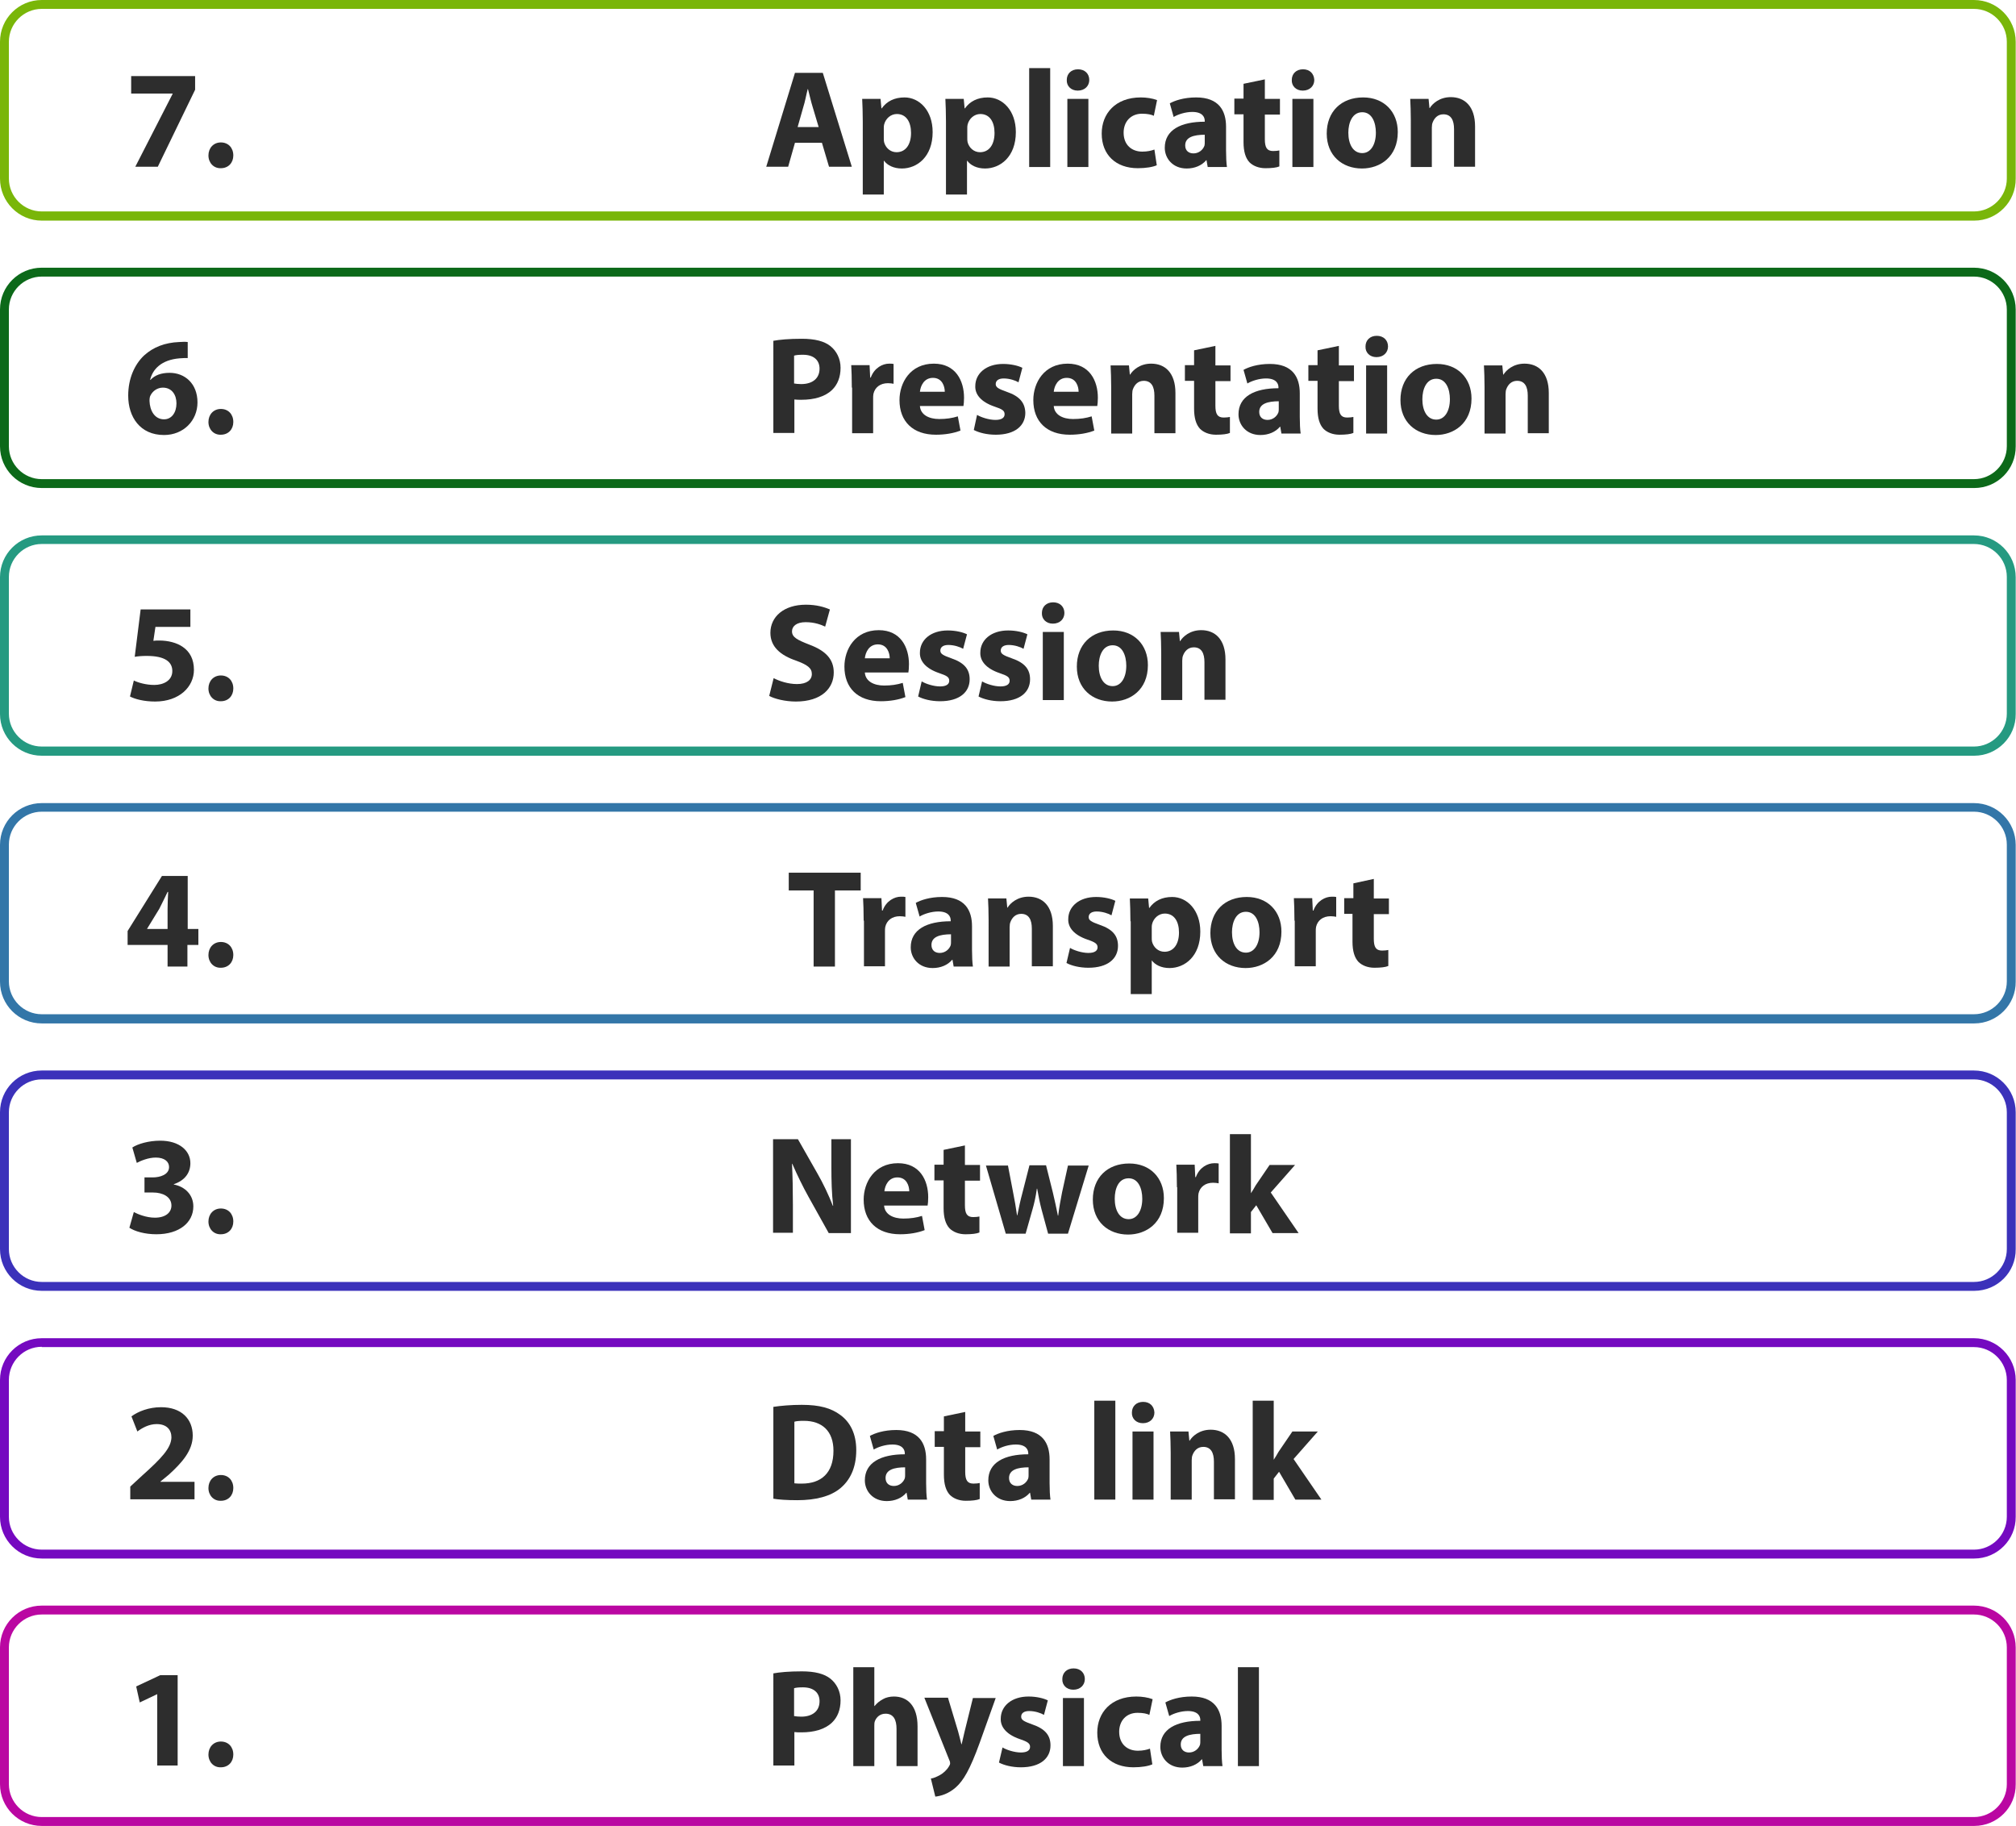 <?xml version="1.0" encoding="utf-8"?>
<!-- Generator: Adobe Illustrator 25.2.3, SVG Export Plug-In . SVG Version: 6.00 Build 0)  -->
<svg version="1.1" id="Layer_1" xmlns="http://www.w3.org/2000/svg" xmlns:xlink="http://www.w3.org/1999/xlink" x="0px" y="0px"
	 viewBox="0 0 680.9 616.6" style="enable-background:new 0 0 680.9 616.6;" xml:space="preserve">
<style type="text/css">
	.st0{fill:#79B609;}
	.st1{fill:#0C6919;}
	.st2{fill:#259A81;}
	.st3{fill:#3376A8;}
	.st4{fill:#3B31BA;}
	.st5{fill:#7509C0;}
	.st6{fill:#BA07A2;}
	.st7{fill:#2d2d2d;}
</style>
<g>
	<path class="st0" d="M666.8,74.5H14.1C6.3,74.5,0,68.1,0,60.3V14.1C0,6.3,6.3,0,14.1,0h652.6c7.8,0,14.1,6.3,14.1,14.1v46.2
		C680.9,68.1,674.6,74.5,666.8,74.5z M14.1,3C8,3,3,8,3,14.1v46.2c0,6.1,5,11.1,11.1,11.1h652.6c6.1,0,11.1-5,11.1-11.1V14.1
		c0-6.1-5-11.1-11.1-11.1H14.1z"/>
</g>
<g>
	<path class="st1" d="M666.8,164.8H14.1c-7.8,0-14.1-6.3-14.1-14.1v-46.2c0-7.8,6.3-14.1,14.1-14.1h652.6c7.8,0,14.1,6.3,14.1,14.1
		v46.2C680.9,158.5,674.6,164.8,666.8,164.8z M14.1,93.4C8,93.4,3,98.4,3,104.5v46.2c0,6.1,5,11.1,11.1,11.1h652.6
		c6.1,0,11.1-5,11.1-11.1v-46.2c0-6.1-5-11.1-11.1-11.1H14.1z"/>
</g>
<g>
	<path class="st2" d="M666.8,255.2H14.1c-7.8,0-14.1-6.3-14.1-14.1v-46.2c0-7.8,6.3-14.1,14.1-14.1h652.6c7.8,0,14.1,6.3,14.1,14.1
		v46.2C680.9,248.8,674.6,255.2,666.8,255.2z M14.1,183.7c-6.1,0-11.1,5-11.1,11.1v46.2c0,6.1,5,11.1,11.1,11.1h652.6
		c6.1,0,11.1-5,11.1-11.1v-46.2c0-6.1-5-11.1-11.1-11.1H14.1z"/>
</g>
<g>
	<path class="st3" d="M666.8,345.6H14.1c-7.8,0-14.1-6.3-14.1-14.1v-46.2c0-7.8,6.3-14.1,14.1-14.1h652.6c7.8,0,14.1,6.3,14.1,14.1
		v46.2C680.9,339.2,674.6,345.6,666.8,345.6z M14.1,274.1c-6.1,0-11.1,5-11.1,11.1v46.2c0,6.1,5,11.1,11.1,11.1h652.6
		c6.1,0,11.1-5,11.1-11.1v-46.2c0-6.1-5-11.1-11.1-11.1H14.1z"/>
</g>
<g>
	<path class="st4" d="M666.8,435.9H14.1c-7.8,0-14.1-6.3-14.1-14.1v-46.2c0-7.8,6.3-14.1,14.1-14.1h652.6c7.8,0,14.1,6.3,14.1,14.1
		v46.2C680.9,429.6,674.6,435.9,666.8,435.9z M14.1,364.5c-6.1,0-11.1,5-11.1,11.1v46.2c0,6.1,5,11.1,11.1,11.1h652.6
		c6.1,0,11.1-5,11.1-11.1v-46.2c0-6.1-5-11.1-11.1-11.1H14.1z"/>
</g>
<g>
	<path class="st5" d="M666.8,526.3H14.1c-7.8,0-14.1-6.3-14.1-14.1V466c0-7.8,6.3-14.1,14.1-14.1h652.6c7.8,0,14.1,6.3,14.1,14.1
		v46.2C680.9,519.9,674.6,526.3,666.8,526.3z M14.1,454.8C8,454.8,3,459.8,3,466v46.2c0,6.1,5,11.1,11.1,11.1h652.6
		c6.1,0,11.1-5,11.1-11.1V466c0-6.1-5-11.1-11.1-11.1H14.1z"/>
</g>
<g>
	<path class="st6" d="M666.8,616.6H14.1c-7.8,0-14.1-6.3-14.1-14.1v-46.2c0-7.8,6.3-14.1,14.1-14.1h652.6c7.8,0,14.1,6.3,14.1,14.1
		v46.2C680.9,610.3,674.6,616.6,666.8,616.6z M14.1,545.2c-6.1,0-11.1,5-11.1,11.1v46.2c0,6.1,5,11.1,11.1,11.1h652.6
		c6.1,0,11.1-5,11.1-11.1v-46.2c0-6.1-5-11.1-11.1-11.1H14.1z"/>
</g>
<g>
	<path class="st7" d="M65.9,25.8v4.5l-12.6,26h-7.6l12.6-24.6v-0.1h-14v-5.9H65.9z"/>
	<path class="st7" d="M70.4,52.5c0-2.5,1.7-4.4,4.2-4.4s4.2,1.8,4.2,4.4c0,2.5-1.7,4.3-4.2,4.3C72.2,56.9,70.4,55,70.4,52.5z"/>
	<path class="st7" d="M268.5,48.2l-2.3,8.1h-7.4l9.7-31.7h9.4l9.8,31.7H280l-2.4-8.1H268.5z M276.5,42.9l-2-6.7
		c-0.6-1.9-1.1-4.2-1.6-6.1h-0.1c-0.5,1.9-0.9,4.3-1.5,6.1l-1.9,6.7H276.5z"/>
	<path class="st7" d="M291.4,41.1c0-3-0.1-5.6-0.2-7.7h6.2l0.3,3.2h0.1c1.7-2.4,4.3-3.7,7.7-3.7c5,0,9.5,4.4,9.5,11.7
		c0,8.4-5.3,12.3-10.4,12.3c-2.8,0-4.9-1.1-6-2.6h-0.1v11.4h-7.1V41.1z M298.5,46.5c0,0.6,0,1.1,0.1,1.5c0.5,1.9,2.1,3.4,4.2,3.4
		c3.1,0,4.9-2.6,4.9-6.5c0-3.7-1.6-6.4-4.8-6.4c-2,0-3.8,1.5-4.3,3.6c-0.1,0.4-0.1,0.8-0.1,1.3V46.5z"/>
	<path class="st7" d="M319.5,41.1c0-3-0.1-5.6-0.2-7.7h6.2l0.3,3.2h0.1c1.7-2.4,4.3-3.7,7.7-3.7c5,0,9.5,4.4,9.5,11.7
		c0,8.4-5.3,12.3-10.4,12.3c-2.8,0-4.9-1.1-6-2.6h-0.1v11.4h-7.1V41.1z M326.7,46.5c0,0.6,0,1.1,0.1,1.5c0.5,1.9,2.1,3.4,4.2,3.4
		c3.1,0,4.9-2.6,4.9-6.5c0-3.7-1.6-6.4-4.8-6.4c-2,0-3.8,1.5-4.3,3.6c-0.1,0.4-0.1,0.8-0.1,1.3V46.5z"/>
	<path class="st7" d="M347.6,23h7.1v33.4h-7.1V23z"/>
	<path class="st7" d="M367.9,27c0,2-1.5,3.6-3.9,3.6c-2.3,0-3.8-1.6-3.7-3.6c0-2.1,1.5-3.6,3.8-3.6S367.9,24.9,367.9,27z
		 M360.5,56.4v-23h7.1v23H360.5z"/>
	<path class="st7" d="M390.7,55.8c-1.3,0.6-3.7,1-6.4,1c-7.4,0-12.2-4.5-12.2-11.7c0-6.7,4.6-12.2,13.2-12.2c1.9,0,3.9,0.3,5.5,0.9
		l-1.1,5.3c-0.8-0.4-2.1-0.7-4-0.7c-3.8,0-6.2,2.7-6.2,6.4c0,4.2,2.8,6.4,6.3,6.4c1.7,0,3-0.3,4.1-0.7L390.7,55.8z"/>
	<path class="st7" d="M407.9,56.4l-0.4-2.3h-0.1c-1.5,1.8-3.9,2.8-6.6,2.8c-4.7,0-7.4-3.4-7.4-7c0-6,5.4-8.8,13.5-8.8v-0.3
		c0-1.2-0.7-3-4.2-3c-2.3,0-4.8,0.8-6.3,1.7l-1.3-4.6c1.6-0.9,4.7-2,8.9-2c7.7,0,10.1,4.5,10.1,9.9v8c0,2.2,0.1,4.3,0.3,5.6H407.9z
		 M407,45.5c-3.8,0-6.7,0.8-6.7,3.6c0,1.8,1.2,2.7,2.8,2.7c1.8,0,3.2-1.2,3.7-2.6c0.1-0.4,0.1-0.8,0.1-1.2V45.5z"/>
	<path class="st7" d="M427.2,26.8v6.6h5.1v5.3h-5.1V47c0,2.8,0.7,4,2.8,4c0.9,0,1.6-0.1,2.1-0.2l0,5.4c-0.9,0.4-2.6,0.6-4.7,0.6
		c-2.3,0-4.2-0.8-5.4-2c-1.3-1.4-2-3.6-2-6.8v-9.4h-3.1v-5.3h3.1v-5L427.2,26.8z"/>
	<path class="st7" d="M443.9,27c0,2-1.5,3.6-3.9,3.6c-2.3,0-3.8-1.6-3.7-3.6c0-2.1,1.5-3.6,3.8-3.6S443.8,24.9,443.9,27z
		 M436.5,56.4v-23h7.1v23H436.5z"/>
	<path class="st7" d="M472.1,44.6c0,8.4-6,12.3-12.1,12.3c-6.7,0-11.9-4.4-11.9-11.8c0-7.4,4.9-12.2,12.3-12.2
		C467.4,32.9,472.1,37.7,472.1,44.6z M455.4,44.8c0,3.9,1.6,6.9,4.7,6.9c2.8,0,4.6-2.8,4.6-6.9c0-3.4-1.3-6.9-4.6-6.9
		C456.7,37.9,455.4,41.5,455.4,44.8z"/>
	<path class="st7" d="M476.5,40.7c0-2.9-0.1-5.3-0.2-7.3h6.2l0.3,3.1h0.1c0.9-1.5,3.3-3.7,7.1-3.7c4.7,0,8.2,3.1,8.2,9.9v13.6h-7.1
		V43.6c0-3-1-5-3.6-5c-2,0-3.1,1.4-3.6,2.7c-0.2,0.4-0.3,1.1-0.3,1.8v13.3h-7.1V40.7z"/>
	<path class="st7" d="M63.5,120.9c-0.8,0-1.6,0-2.8,0.1c-6.3,0.5-9.2,3.8-10,7.3h0.1c1.5-1.6,3.6-2.4,6.5-2.4c5.1,0,9.4,3.6,9.4,10
		c0,6.1-4.7,11-11.3,11c-8.1,0-12.1-6.1-12.1-13.3c0-5.7,2.1-10.5,5.4-13.6c3.1-2.8,7-4.3,11.8-4.5c1.3-0.1,2.2-0.1,2.9,0V120.9z
		 M59.6,136.2c0-2.8-1.5-5.3-4.6-5.3c-1.9,0-3.5,1.2-4.2,2.7c-0.2,0.4-0.3,0.9-0.3,1.8c0.1,3.2,1.7,6.2,4.9,6.2
		C58,141.6,59.6,139.3,59.6,136.2z"/>
	<path class="st7" d="M70.4,142.5c0-2.5,1.7-4.4,4.2-4.4s4.2,1.8,4.2,4.4c0,2.5-1.7,4.3-4.2,4.3C72.2,146.9,70.4,145,70.4,142.5z"/>
	<path class="st7" d="M261.1,115.1c2.2-0.4,5.3-0.7,9.7-0.7c4.4,0,7.6,0.8,9.7,2.5c2,1.6,3.4,4.2,3.4,7.3c0,3.1-1,5.7-2.9,7.5
		c-2.4,2.3-6.1,3.3-10.3,3.3c-0.9,0-1.8,0-2.4-0.1v11.3h-7.1V115.1z M268.2,129.5c0.6,0.1,1.4,0.2,2.4,0.2c3.8,0,6.2-1.9,6.2-5.2
		c0-2.9-2-4.7-5.6-4.7c-1.5,0-2.4,0.1-3,0.3V129.5z"/>
	<path class="st7" d="M287.7,130.9c0-3.4-0.1-5.6-0.2-7.6h6.2l0.2,4.2h0.2c1.2-3.3,4-4.7,6.2-4.7c0.7,0,1,0,1.5,0.1v6.7
		c-0.5-0.1-1.1-0.2-1.9-0.2c-2.6,0-4.4,1.4-4.9,3.6c-0.1,0.5-0.1,1-0.1,1.6v11.7h-7.1V130.9z"/>
	<path class="st7" d="M310.7,137.1c0.2,3,3.1,4.4,6.5,4.4c2.4,0,4.4-0.3,6.3-0.9l0.9,4.8c-2.3,0.9-5.2,1.4-8.3,1.4
		c-7.8,0-12.3-4.5-12.3-11.7c0-5.8,3.6-12.3,11.6-12.3c7.4,0,10.2,5.8,10.2,11.5c0,1.2-0.1,2.3-0.2,2.8H310.7z M319.1,132.3
		c0-1.7-0.8-4.7-4-4.7c-3,0-4.2,2.7-4.4,4.7H319.1z"/>
	<path class="st7" d="M330,140.1c1.3,0.8,4,1.7,6.2,1.7c2.2,0,3.1-0.8,3.1-1.9c0-1.2-0.7-1.7-3.4-2.6c-4.7-1.6-6.6-4.2-6.5-6.9
		c0-4.3,3.7-7.5,9.4-7.5c2.7,0,5.1,0.6,6.5,1.3l-1.3,4.9c-1-0.6-3-1.3-5-1.3c-1.7,0-2.7,0.7-2.7,1.9c0,1.1,0.9,1.6,3.7,2.6
		c4.4,1.5,6.2,3.7,6.3,7.1c0,4.3-3.4,7.4-10,7.4c-3,0-5.7-0.7-7.4-1.6L330,140.1z"/>
	<path class="st7" d="M355.9,137.1c0.2,3,3.1,4.4,6.5,4.4c2.4,0,4.4-0.3,6.3-0.9l0.9,4.8c-2.3,0.9-5.2,1.4-8.3,1.4
		c-7.8,0-12.3-4.5-12.3-11.7c0-5.8,3.6-12.3,11.6-12.3c7.4,0,10.2,5.8,10.2,11.5c0,1.2-0.1,2.3-0.2,2.8H355.9z M364.3,132.3
		c0-1.7-0.8-4.7-4-4.7c-3,0-4.2,2.7-4.4,4.7H364.3z"/>
	<path class="st7" d="M375.3,130.7c0-2.9-0.1-5.3-0.2-7.3h6.2l0.3,3.1h0.1c0.9-1.5,3.3-3.7,7.1-3.7c4.7,0,8.2,3.1,8.2,9.9v13.6h-7.1
		v-12.7c0-3-1-5-3.6-5c-2,0-3.1,1.4-3.6,2.7c-0.2,0.4-0.3,1.1-0.3,1.8v13.3h-7.1V130.7z"/>
	<path class="st7" d="M410.5,116.8v6.6h5.1v5.3h-5.1v8.3c0,2.8,0.7,4,2.8,4c0.9,0,1.6-0.1,2.1-0.2l0,5.4c-0.9,0.4-2.6,0.6-4.7,0.6
		c-2.3,0-4.2-0.8-5.4-2c-1.3-1.4-2-3.6-2-6.8v-9.4h-3.1v-5.3h3.1v-5L410.5,116.8z"/>
	<path class="st7" d="M432.8,146.4l-0.4-2.3h-0.1c-1.5,1.8-3.9,2.8-6.6,2.8c-4.7,0-7.4-3.4-7.4-7c0-6,5.4-8.8,13.5-8.8v-0.3
		c0-1.2-0.7-3-4.2-3c-2.3,0-4.8,0.8-6.3,1.7l-1.3-4.6c1.6-0.9,4.7-2,8.9-2c7.7,0,10.1,4.5,10.1,9.9v8c0,2.2,0.1,4.3,0.3,5.6H432.8z
		 M432,135.5c-3.8,0-6.7,0.8-6.7,3.6c0,1.8,1.2,2.7,2.8,2.7c1.8,0,3.2-1.2,3.7-2.6c0.1-0.4,0.1-0.8,0.1-1.2V135.5z"/>
	<path class="st7" d="M452.2,116.8v6.6h5.1v5.3h-5.1v8.3c0,2.8,0.7,4,2.8,4c0.9,0,1.6-0.1,2.1-0.2l0,5.4c-0.9,0.4-2.6,0.6-4.7,0.6
		c-2.3,0-4.2-0.8-5.4-2c-1.3-1.4-2-3.6-2-6.8v-9.4h-3.1v-5.3h3.1v-5L452.2,116.8z"/>
	<path class="st7" d="M468.8,117c0,2-1.5,3.6-3.9,3.6c-2.3,0-3.8-1.6-3.7-3.6c0-2.1,1.5-3.6,3.8-3.6S468.8,114.9,468.8,117z
		 M461.4,146.4v-23h7.1v23H461.4z"/>
	<path class="st7" d="M497,134.6c0,8.4-6,12.3-12.1,12.3c-6.7,0-11.9-4.4-11.9-11.8c0-7.4,4.9-12.2,12.3-12.2
		C492.3,122.9,497,127.7,497,134.6z M480.4,134.8c0,3.9,1.6,6.9,4.7,6.9c2.8,0,4.6-2.8,4.6-6.9c0-3.4-1.3-6.9-4.6-6.9
		C481.7,127.9,480.4,131.5,480.4,134.8z"/>
	<path class="st7" d="M501.4,130.7c0-2.9-0.1-5.3-0.2-7.3h6.2l0.3,3.1h0.1c0.9-1.5,3.3-3.7,7.1-3.7c4.7,0,8.2,3.1,8.2,9.9v13.6h-7.1
		v-12.7c0-3-1-5-3.6-5c-2,0-3.1,1.4-3.6,2.7c-0.2,0.4-0.3,1.1-0.3,1.8v13.3h-7.1V130.7z"/>
	<path class="st7" d="M64.4,211.7H52.5l-0.7,4.7c0.7-0.1,1.2-0.1,2-0.1c2.9,0,5.9,0.7,8,2.2c2.3,1.6,3.7,4.1,3.7,7.7
		c0,5.7-4.9,10.7-13.1,10.7c-3.7,0-6.8-0.8-8.5-1.7l1.3-5.4c1.4,0.7,4.1,1.5,6.9,1.5c3,0,6.1-1.4,6.1-4.7c0-3.1-2.5-5.1-8.6-5.1
		c-1.7,0-2.9,0.1-4.1,0.3l2-16h16.8V211.7z"/>
	<path class="st7" d="M70.4,232.5c0-2.5,1.7-4.4,4.2-4.4s4.2,1.8,4.2,4.4c0,2.5-1.7,4.3-4.2,4.3C72.2,236.9,70.4,235,70.4,232.5z"/>
	<path class="st7" d="M261.3,229c1.9,1,4.9,2,7.9,2c3.3,0,5-1.4,5-3.4c0-2-1.5-3.1-5.3-4.5c-5.3-1.8-8.7-4.7-8.7-9.4
		c0-5.4,4.5-9.5,12-9.5c3.6,0,6.2,0.8,8.1,1.6l-1.6,5.8c-1.3-0.6-3.5-1.5-6.6-1.5c-3.1,0-4.6,1.4-4.6,3.1c0,2,1.8,2.9,5.9,4.5
		c5.6,2.1,8.2,5,8.2,9.4c0,5.3-4.1,9.8-12.8,9.8c-3.6,0-7.2-0.9-9-1.9L261.3,229z"/>
	<path class="st7" d="M292.1,227.1c0.2,3,3.1,4.4,6.5,4.4c2.4,0,4.4-0.3,6.3-0.9l0.9,4.8c-2.3,0.9-5.2,1.4-8.3,1.4
		c-7.8,0-12.3-4.5-12.3-11.7c0-5.8,3.6-12.3,11.6-12.3c7.4,0,10.2,5.8,10.2,11.5c0,1.2-0.1,2.3-0.2,2.8H292.1z M300.5,222.3
		c0-1.7-0.8-4.7-4-4.7c-3,0-4.2,2.7-4.4,4.7H300.5z"/>
	<path class="st7" d="M311.3,230.1c1.3,0.8,4,1.7,6.2,1.7c2.2,0,3.1-0.8,3.1-1.9c0-1.2-0.7-1.7-3.4-2.6c-4.7-1.6-6.6-4.2-6.5-6.9
		c0-4.3,3.7-7.5,9.4-7.5c2.7,0,5.1,0.6,6.5,1.3l-1.3,4.9c-1-0.6-3-1.3-5-1.3c-1.7,0-2.7,0.7-2.7,1.9c0,1.1,0.9,1.6,3.7,2.6
		c4.4,1.5,6.2,3.7,6.2,7.1c0,4.3-3.4,7.4-10,7.4c-3,0-5.7-0.7-7.4-1.6L311.3,230.1z"/>
	<path class="st7" d="M331.7,230.1c1.3,0.8,4,1.7,6.2,1.7c2.2,0,3.1-0.8,3.1-1.9c0-1.2-0.7-1.7-3.4-2.6c-4.7-1.6-6.6-4.2-6.5-6.9
		c0-4.3,3.7-7.5,9.4-7.5c2.7,0,5.1,0.6,6.5,1.3l-1.3,4.9c-1-0.6-3-1.3-5-1.3c-1.7,0-2.7,0.7-2.7,1.9c0,1.1,0.9,1.6,3.7,2.6
		c4.4,1.5,6.2,3.7,6.2,7.1c0,4.3-3.4,7.4-10,7.4c-3,0-5.7-0.7-7.4-1.6L331.7,230.1z"/>
	<path class="st7" d="M359.5,207c0,2-1.5,3.6-3.9,3.6c-2.3,0-3.8-1.6-3.7-3.6c0-2.1,1.5-3.6,3.8-3.6S359.5,204.9,359.5,207z
		 M352.2,236.4v-23h7.1v23H352.2z"/>
	<path class="st7" d="M387.7,224.6c0,8.4-6,12.3-12.1,12.3c-6.7,0-11.9-4.4-11.9-11.8c0-7.4,4.9-12.2,12.3-12.2
		C383,212.9,387.7,217.7,387.7,224.6z M371.1,224.8c0,3.9,1.6,6.9,4.7,6.9c2.8,0,4.6-2.8,4.6-6.9c0-3.4-1.3-6.9-4.6-6.9
		C372.4,217.9,371.1,221.5,371.1,224.8z"/>
	<path class="st7" d="M392.2,220.7c0-2.9-0.1-5.3-0.2-7.3h6.2l0.3,3.1h0.1c0.9-1.5,3.3-3.7,7.1-3.7c4.7,0,8.2,3.1,8.2,9.9v13.6h-7.1
		v-12.7c0-3-1-5-3.6-5c-2,0-3.1,1.4-3.6,2.7c-0.2,0.4-0.3,1.1-0.3,1.8v13.3h-7.1V220.7z"/>
	<path class="st7" d="M56.6,326.4v-7.3H43.1v-4.7l11.6-18.6h8.7v17.9H67v5.4h-3.7v7.3H56.6z M56.6,313.7v-6.8c0-1.8,0.1-3.7,0.2-5.7
		h-0.2c-1,2-1.8,3.8-2.8,5.7l-4.1,6.7v0.1H56.6z"/>
	<path class="st7" d="M70.4,322.5c0-2.5,1.7-4.4,4.2-4.4s4.2,1.8,4.2,4.4c0,2.5-1.7,4.3-4.2,4.3C72.2,326.9,70.4,325,70.4,322.5z"/>
	<path class="st7" d="M274.9,300.7h-8.5v-6h24.3v6H282v25.7h-7.2V300.7z"/>
	<path class="st7" d="M291.7,310.9c0-3.4-0.1-5.6-0.2-7.6h6.2l0.2,4.2h0.2c1.2-3.3,4-4.7,6.2-4.7c0.7,0,1,0,1.5,0.1v6.7
		c-0.5-0.1-1.1-0.2-1.9-0.2c-2.6,0-4.4,1.4-4.9,3.6c-0.1,0.5-0.1,1-0.1,1.6v11.7h-7.1V310.9z"/>
	<path class="st7" d="M322.1,326.4l-0.4-2.3h-0.1c-1.5,1.8-3.9,2.8-6.6,2.8c-4.7,0-7.4-3.4-7.4-7c0-6,5.4-8.8,13.5-8.8v-0.3
		c0-1.2-0.7-3-4.2-3c-2.3,0-4.8,0.8-6.3,1.7l-1.3-4.6c1.6-0.9,4.7-2,8.9-2c7.7,0,10.1,4.5,10.1,9.9v8c0,2.2,0.1,4.3,0.3,5.6H322.1z
		 M321.3,315.5c-3.8,0-6.7,0.8-6.7,3.6c0,1.8,1.2,2.7,2.8,2.7c1.8,0,3.2-1.2,3.7-2.6c0.1-0.4,0.1-0.8,0.1-1.2V315.5z"/>
	<path class="st7" d="M333.9,310.7c0-2.9-0.1-5.3-0.2-7.3h6.2l0.3,3.1h0.1c0.9-1.5,3.3-3.7,7.1-3.7c4.7,0,8.2,3.1,8.2,9.9v13.6h-7.1
		v-12.7c0-3-1-5-3.6-5c-2,0-3.1,1.4-3.6,2.7c-0.2,0.4-0.3,1.1-0.3,1.8v13.3h-7.1V310.7z"/>
	<path class="st7" d="M361.4,320.1c1.3,0.8,4,1.7,6.2,1.7c2.2,0,3.1-0.8,3.1-1.9s-0.7-1.7-3.4-2.6c-4.7-1.6-6.6-4.2-6.5-6.9
		c0-4.3,3.7-7.5,9.4-7.5c2.7,0,5.1,0.6,6.5,1.3l-1.3,4.9c-1-0.6-3-1.3-5-1.3c-1.7,0-2.7,0.7-2.7,1.9c0,1.1,0.9,1.6,3.7,2.6
		c4.4,1.5,6.2,3.7,6.2,7.1c0,4.3-3.4,7.4-10,7.4c-3,0-5.7-0.7-7.4-1.6L361.4,320.1z"/>
	<path class="st7" d="M381.8,311.1c0-3-0.1-5.6-0.2-7.7h6.2l0.3,3.2h0.1c1.7-2.4,4.3-3.7,7.7-3.7c5,0,9.5,4.4,9.5,11.7
		c0,8.4-5.3,12.3-10.4,12.3c-2.8,0-4.9-1.1-6-2.6H389v11.4h-7.1V311.1z M389,316.5c0,0.6,0,1.1,0.1,1.5c0.5,1.9,2.1,3.4,4.2,3.4
		c3.1,0,4.9-2.6,4.9-6.5c0-3.7-1.6-6.4-4.8-6.4c-2,0-3.8,1.5-4.3,3.6c-0.1,0.4-0.1,0.8-0.1,1.3V316.5z"/>
	<path class="st7" d="M432.8,314.6c0,8.4-6,12.3-12.1,12.3c-6.7,0-11.9-4.4-11.9-11.8s4.9-12.2,12.3-12.2
		C428.1,302.9,432.8,307.7,432.8,314.6z M416.1,314.8c0,3.9,1.6,6.9,4.7,6.9c2.8,0,4.6-2.8,4.6-6.9c0-3.4-1.3-6.9-4.6-6.9
		C417.4,307.9,416.1,311.5,416.1,314.8z"/>
	<path class="st7" d="M437.2,310.9c0-3.4-0.1-5.6-0.2-7.6h6.2l0.2,4.2h0.2c1.2-3.3,4-4.7,6.2-4.7c0.7,0,1,0,1.5,0.1v6.7
		c-0.5-0.1-1.1-0.2-1.9-0.2c-2.6,0-4.4,1.4-4.9,3.6c-0.1,0.5-0.1,1-0.1,1.6v11.7h-7.1V310.9z"/>
	<path class="st7" d="M464,296.8v6.6h5.1v5.3H464v8.3c0,2.8,0.7,4,2.8,4c0.9,0,1.6-0.1,2.1-0.2l0,5.4c-0.9,0.4-2.6,0.6-4.7,0.6
		c-2.3,0-4.2-0.8-5.4-2c-1.3-1.4-2-3.6-2-6.8v-9.4H454v-5.3h3.1v-5L464,296.8z"/>
	<path class="st7" d="M45.2,409.3c1.3,0.7,4.2,1.9,7.1,1.9c3.7,0,5.6-1.8,5.6-4.1c0-3-3-4.4-6.2-4.4h-2.9v-5.1h2.8
		c2.4,0,5.5-0.9,5.5-3.5c0-1.8-1.5-3.2-4.5-3.2c-2.5,0-5.1,1.1-6.4,1.8l-1.5-5.2c1.8-1.2,5.5-2.3,9.4-2.3c6.5,0,10.2,3.4,10.2,7.6
		c0,3.2-1.8,5.8-5.6,7.1v0.1c3.7,0.7,6.6,3.4,6.6,7.4c0,5.4-4.7,9.4-12.5,9.4c-3.9,0-7.3-1-9.1-2.2L45.2,409.3z"/>
	<path class="st7" d="M70.4,412.5c0-2.5,1.7-4.4,4.2-4.4s4.2,1.8,4.2,4.4c0,2.5-1.7,4.3-4.2,4.3C72.2,416.9,70.4,415,70.4,412.5z"/>
	<path class="st7" d="M261.1,416.4v-31.7h8.4l6.6,11.6c1.9,3.3,3.8,7.3,5.2,10.9h0.1c-0.5-4.2-0.6-8.5-0.6-13.2v-9.3h6.6v31.7h-7.5
		l-6.8-12.2c-1.9-3.4-3.9-7.5-5.5-11.2l-0.1,0c0.2,4.2,0.3,8.6,0.3,13.8v9.5H261.1z"/>
	<path class="st7" d="M298.6,407.1c0.2,3,3.1,4.4,6.5,4.4c2.4,0,4.4-0.3,6.3-0.9l0.9,4.8c-2.3,0.9-5.2,1.4-8.3,1.4
		c-7.8,0-12.3-4.5-12.3-11.7c0-5.8,3.6-12.3,11.6-12.3c7.4,0,10.2,5.8,10.2,11.5c0,1.2-0.1,2.3-0.2,2.8H298.6z M307.1,402.3
		c0-1.7-0.8-4.7-4-4.7c-3,0-4.2,2.7-4.4,4.7H307.1z"/>
	<path class="st7" d="M325.9,386.8v6.6h5.1v5.3h-5.1v8.3c0,2.8,0.7,4,2.8,4c0.9,0,1.6-0.1,2.1-0.2l0,5.4c-0.9,0.4-2.6,0.6-4.7,0.6
		c-2.3,0-4.2-0.8-5.4-2c-1.3-1.4-2-3.6-2-6.8v-9.4h-3.1v-5.3h3.1v-5L325.9,386.8z"/>
	<path class="st7" d="M340.4,393.4l1.8,9.4c0.5,2.4,0.9,4.9,1.3,7.6h0.1c0.5-2.6,1.1-5.3,1.7-7.5l2.4-9.4h5.6l2.3,9.2
		c0.6,2.6,1.2,5.2,1.7,7.8h0.1c0.3-2.6,0.8-5.2,1.3-7.8l2-9.1h7l-7,23H354l-2.2-8.1c-0.6-2.3-1-4.3-1.5-7.1h-0.1
		c-0.4,2.9-0.9,5-1.5,7.1l-2.3,8.1h-6.7l-6.7-23H340.4z"/>
	<path class="st7" d="M393.1,404.6c0,8.4-6,12.3-12.1,12.3c-6.7,0-11.9-4.4-11.9-11.8s4.9-12.2,12.3-12.2
		C388.4,392.9,393.1,397.7,393.1,404.6z M376.5,404.8c0,3.9,1.6,6.9,4.7,6.9c2.8,0,4.6-2.8,4.6-6.9c0-3.4-1.3-6.9-4.6-6.9
		C377.7,397.9,376.5,401.5,376.5,404.8z"/>
	<path class="st7" d="M397.5,400.9c0-3.4-0.1-5.6-0.2-7.6h6.2l0.2,4.2h0.2c1.2-3.3,4-4.7,6.2-4.7c0.7,0,1,0,1.5,0.1v6.7
		c-0.5-0.1-1.1-0.2-1.9-0.2c-2.6,0-4.4,1.4-4.9,3.6c-0.1,0.5-0.1,1-0.1,1.6v11.7h-7.1V400.9z"/>
	<path class="st7" d="M422.4,403.1L422.4,403.1c0.6-0.9,1.2-1.9,1.7-2.8l4.7-6.9h8.6l-8.2,9.3l9.4,13.7h-8.8l-5.5-9.4l-1.8,2.3v7.2
		h-7.1V383h7.1V403.1z"/>
	<path class="st7" d="M44,506.4V502l3.9-3.6c6.7-6,9.9-9.4,10-13c0-2.5-1.5-4.5-5-4.5c-2.6,0-4.9,1.3-6.5,2.5l-2-5.1
		c2.3-1.7,5.9-3.1,10-3.1c6.9,0,10.7,4,10.7,9.6c0,5.1-3.7,9.2-8.1,13.2l-2.8,2.3v0.1h11.5v5.9H44z"/>
	<path class="st7" d="M70.4,502.5c0-2.5,1.7-4.4,4.2-4.4s4.2,1.8,4.2,4.4c0,2.5-1.7,4.3-4.2,4.3C72.2,506.9,70.4,505,70.4,502.5z"/>
	<path class="st7" d="M261.1,475.1c2.6-0.4,6.1-0.7,9.7-0.7c6,0,9.9,1.1,13,3.4c3.3,2.4,5.4,6.3,5.4,11.9c0,6.1-2.2,10.2-5.3,12.8
		c-3.3,2.8-8.4,4.1-14.6,4.1c-3.7,0-6.3-0.2-8.1-0.5V475.1z M268.3,500.9c0.6,0.1,1.6,0.1,2.5,0.1c6.5,0,10.7-3.5,10.7-11.1
		c0-6.6-3.8-10.1-10-10.1c-1.6,0-2.6,0.1-3.2,0.3V500.9z"/>
	<path class="st7" d="M306.6,506.4l-0.4-2.3h-0.1c-1.5,1.8-3.9,2.8-6.6,2.8c-4.7,0-7.4-3.4-7.4-7c0-6,5.4-8.8,13.5-8.8v-0.3
		c0-1.2-0.7-3-4.2-3c-2.3,0-4.8,0.8-6.3,1.7l-1.3-4.6c1.6-0.9,4.7-2,8.9-2c7.7,0,10.1,4.5,10.1,9.9v8c0,2.2,0.1,4.3,0.3,5.6H306.6z
		 M305.8,495.5c-3.8,0-6.7,0.8-6.7,3.6c0,1.8,1.2,2.7,2.8,2.7c1.8,0,3.2-1.2,3.7-2.6c0.1-0.4,0.1-0.8,0.1-1.2V495.5z"/>
	<path class="st7" d="M326,476.8v6.6h5.1v5.3H326v8.3c0,2.8,0.7,4,2.8,4c0.9,0,1.6-0.1,2.1-0.2l0,5.4c-0.9,0.4-2.6,0.6-4.7,0.6
		c-2.3,0-4.2-0.8-5.4-2c-1.3-1.4-2-3.6-2-6.8v-9.4h-3.1v-5.3h3.1v-5L326,476.8z"/>
	<path class="st7" d="M348.3,506.4l-0.4-2.3h-0.1c-1.5,1.8-3.9,2.8-6.6,2.8c-4.7,0-7.4-3.4-7.4-7c0-6,5.4-8.8,13.5-8.8v-0.3
		c0-1.2-0.7-3-4.2-3c-2.4,0-4.8,0.8-6.3,1.7l-1.3-4.6c1.6-0.9,4.7-2,8.9-2c7.7,0,10.1,4.5,10.1,9.9v8c0,2.2,0.1,4.3,0.3,5.6H348.3z
		 M347.5,495.5c-3.8,0-6.7,0.8-6.7,3.6c0,1.8,1.2,2.7,2.8,2.7c1.8,0,3.2-1.2,3.7-2.6c0.1-0.4,0.1-0.8,0.1-1.2V495.5z"/>
	<path class="st7" d="M369.6,473h7.1v33.4h-7.1V473z"/>
	<path class="st7" d="M389.9,477c0,2-1.5,3.6-3.9,3.6c-2.3,0-3.8-1.6-3.7-3.6c0-2.1,1.5-3.6,3.8-3.6S389.8,474.9,389.9,477z
		 M382.5,506.4v-23h7.1v23H382.5z"/>
	<path class="st7" d="M395.4,490.7c0-2.9-0.1-5.3-0.2-7.3h6.2l0.3,3.1h0.1c0.9-1.5,3.3-3.7,7.1-3.7c4.7,0,8.2,3.1,8.2,9.9v13.6H410
		v-12.7c0-3-1-5-3.6-5c-2,0-3.1,1.4-3.6,2.7c-0.2,0.4-0.3,1.1-0.3,1.8v13.3h-7.1V490.7z"/>
	<path class="st7" d="M430.1,493.1L430.1,493.1c0.6-0.9,1.2-1.9,1.7-2.8l4.7-6.9h8.6l-8.2,9.3l9.4,13.7h-8.8l-5.5-9.4l-1.8,2.3v7.2
		h-7.1V473h7.1V493.1z"/>
	<path class="st7" d="M53.1,572.1L53.1,572.1l-5.9,2.8l-1.2-5.4l8.1-3.8H60v30.5h-6.9V572.1z"/>
	<path class="st7" d="M70.4,592.5c0-2.5,1.7-4.4,4.2-4.4s4.2,1.8,4.2,4.4c0,2.5-1.7,4.3-4.2,4.3C72.2,596.9,70.4,595,70.4,592.5z"/>
	<path class="st7" d="M261.1,565.1c2.2-0.4,5.3-0.7,9.7-0.7c4.4,0,7.6,0.8,9.7,2.5c2,1.6,3.4,4.2,3.4,7.3c0,3.1-1,5.7-2.9,7.5
		c-2.4,2.3-6.1,3.3-10.3,3.3c-0.9,0-1.8,0-2.4-0.1v11.3h-7.1V565.1z M268.2,579.5c0.6,0.1,1.4,0.2,2.4,0.2c3.8,0,6.2-1.9,6.2-5.2
		c0-2.9-2-4.7-5.6-4.7c-1.5,0-2.4,0.1-3,0.3V579.5z"/>
	<path class="st7" d="M288.2,563h7.1v13.1h0.1c0.8-1,1.7-1.7,2.8-2.3c1-0.6,2.4-0.9,3.7-0.9c4.6,0,8,3.1,8,10.1v13.4h-7.1v-12.6
		c0-3-1-5.1-3.7-5.1c-1.9,0-3.1,1.2-3.6,2.5c-0.2,0.5-0.2,1.1-0.2,1.6v13.6h-7.1V563z"/>
	<path class="st7" d="M320.2,573.4l3.4,11.3c0.4,1.4,0.8,3.1,1.1,4.3h0.1c0.3-1.2,0.7-3,1-4.3l2.8-11.3h7.7l-5.4,15.1
		c-3.3,9.1-5.5,12.8-8.1,15.1c-2.5,2.2-5.1,2.9-6.9,3.1l-1.5-6.1c0.9-0.1,2-0.6,3.1-1.2c1.1-0.6,2.3-1.7,3-2.9
		c0.2-0.3,0.4-0.7,0.4-1c0-0.2,0-0.6-0.3-1.2l-8.4-21H320.2z"/>
	<path class="st7" d="M338.6,590.1c1.3,0.8,4,1.7,6.2,1.7c2.2,0,3.1-0.8,3.1-1.9s-0.7-1.7-3.4-2.6c-4.7-1.6-6.6-4.2-6.5-6.9
		c0-4.3,3.7-7.5,9.4-7.5c2.7,0,5.1,0.6,6.5,1.3l-1.3,4.9c-1-0.6-3-1.3-5-1.3c-1.7,0-2.7,0.7-2.7,1.9c0,1.1,0.9,1.6,3.7,2.6
		c4.4,1.5,6.2,3.7,6.2,7.1c0,4.3-3.4,7.4-10,7.4c-3,0-5.7-0.7-7.4-1.6L338.6,590.1z"/>
	<path class="st7" d="M366.4,567c0,2-1.5,3.6-3.9,3.6c-2.3,0-3.8-1.6-3.7-3.6c0-2.1,1.5-3.6,3.8-3.6S366.4,564.9,366.4,567z
		 M359,596.4v-23h7.1v23H359z"/>
	<path class="st7" d="M389.2,595.8c-1.3,0.6-3.7,1-6.4,1c-7.4,0-12.2-4.5-12.2-11.7c0-6.7,4.6-12.2,13.2-12.2c1.9,0,3.9,0.3,5.5,0.9
		l-1.1,5.3c-0.8-0.4-2.1-0.7-4-0.7c-3.8,0-6.2,2.7-6.2,6.4c0,4.2,2.8,6.4,6.3,6.4c1.7,0,3-0.3,4.1-0.7L389.2,595.8z"/>
	<path class="st7" d="M406.4,596.4l-0.4-2.3h-0.1c-1.5,1.8-3.9,2.8-6.6,2.8c-4.7,0-7.4-3.4-7.4-7c0-6,5.4-8.8,13.5-8.8v-0.3
		c0-1.2-0.7-3-4.2-3c-2.3,0-4.8,0.8-6.3,1.7l-1.3-4.6c1.6-0.9,4.7-2,8.9-2c7.7,0,10.1,4.5,10.1,9.9v8c0,2.2,0.1,4.3,0.3,5.6H406.4z
		 M405.5,585.5c-3.8,0-6.7,0.8-6.7,3.6c0,1.8,1.2,2.7,2.8,2.7c1.8,0,3.2-1.2,3.7-2.6c0.1-0.4,0.1-0.8,0.1-1.2V585.5z"/>
	<path class="st7" d="M418.1,563h7.1v33.4h-7.1V563z"/>
</g>
</svg>
